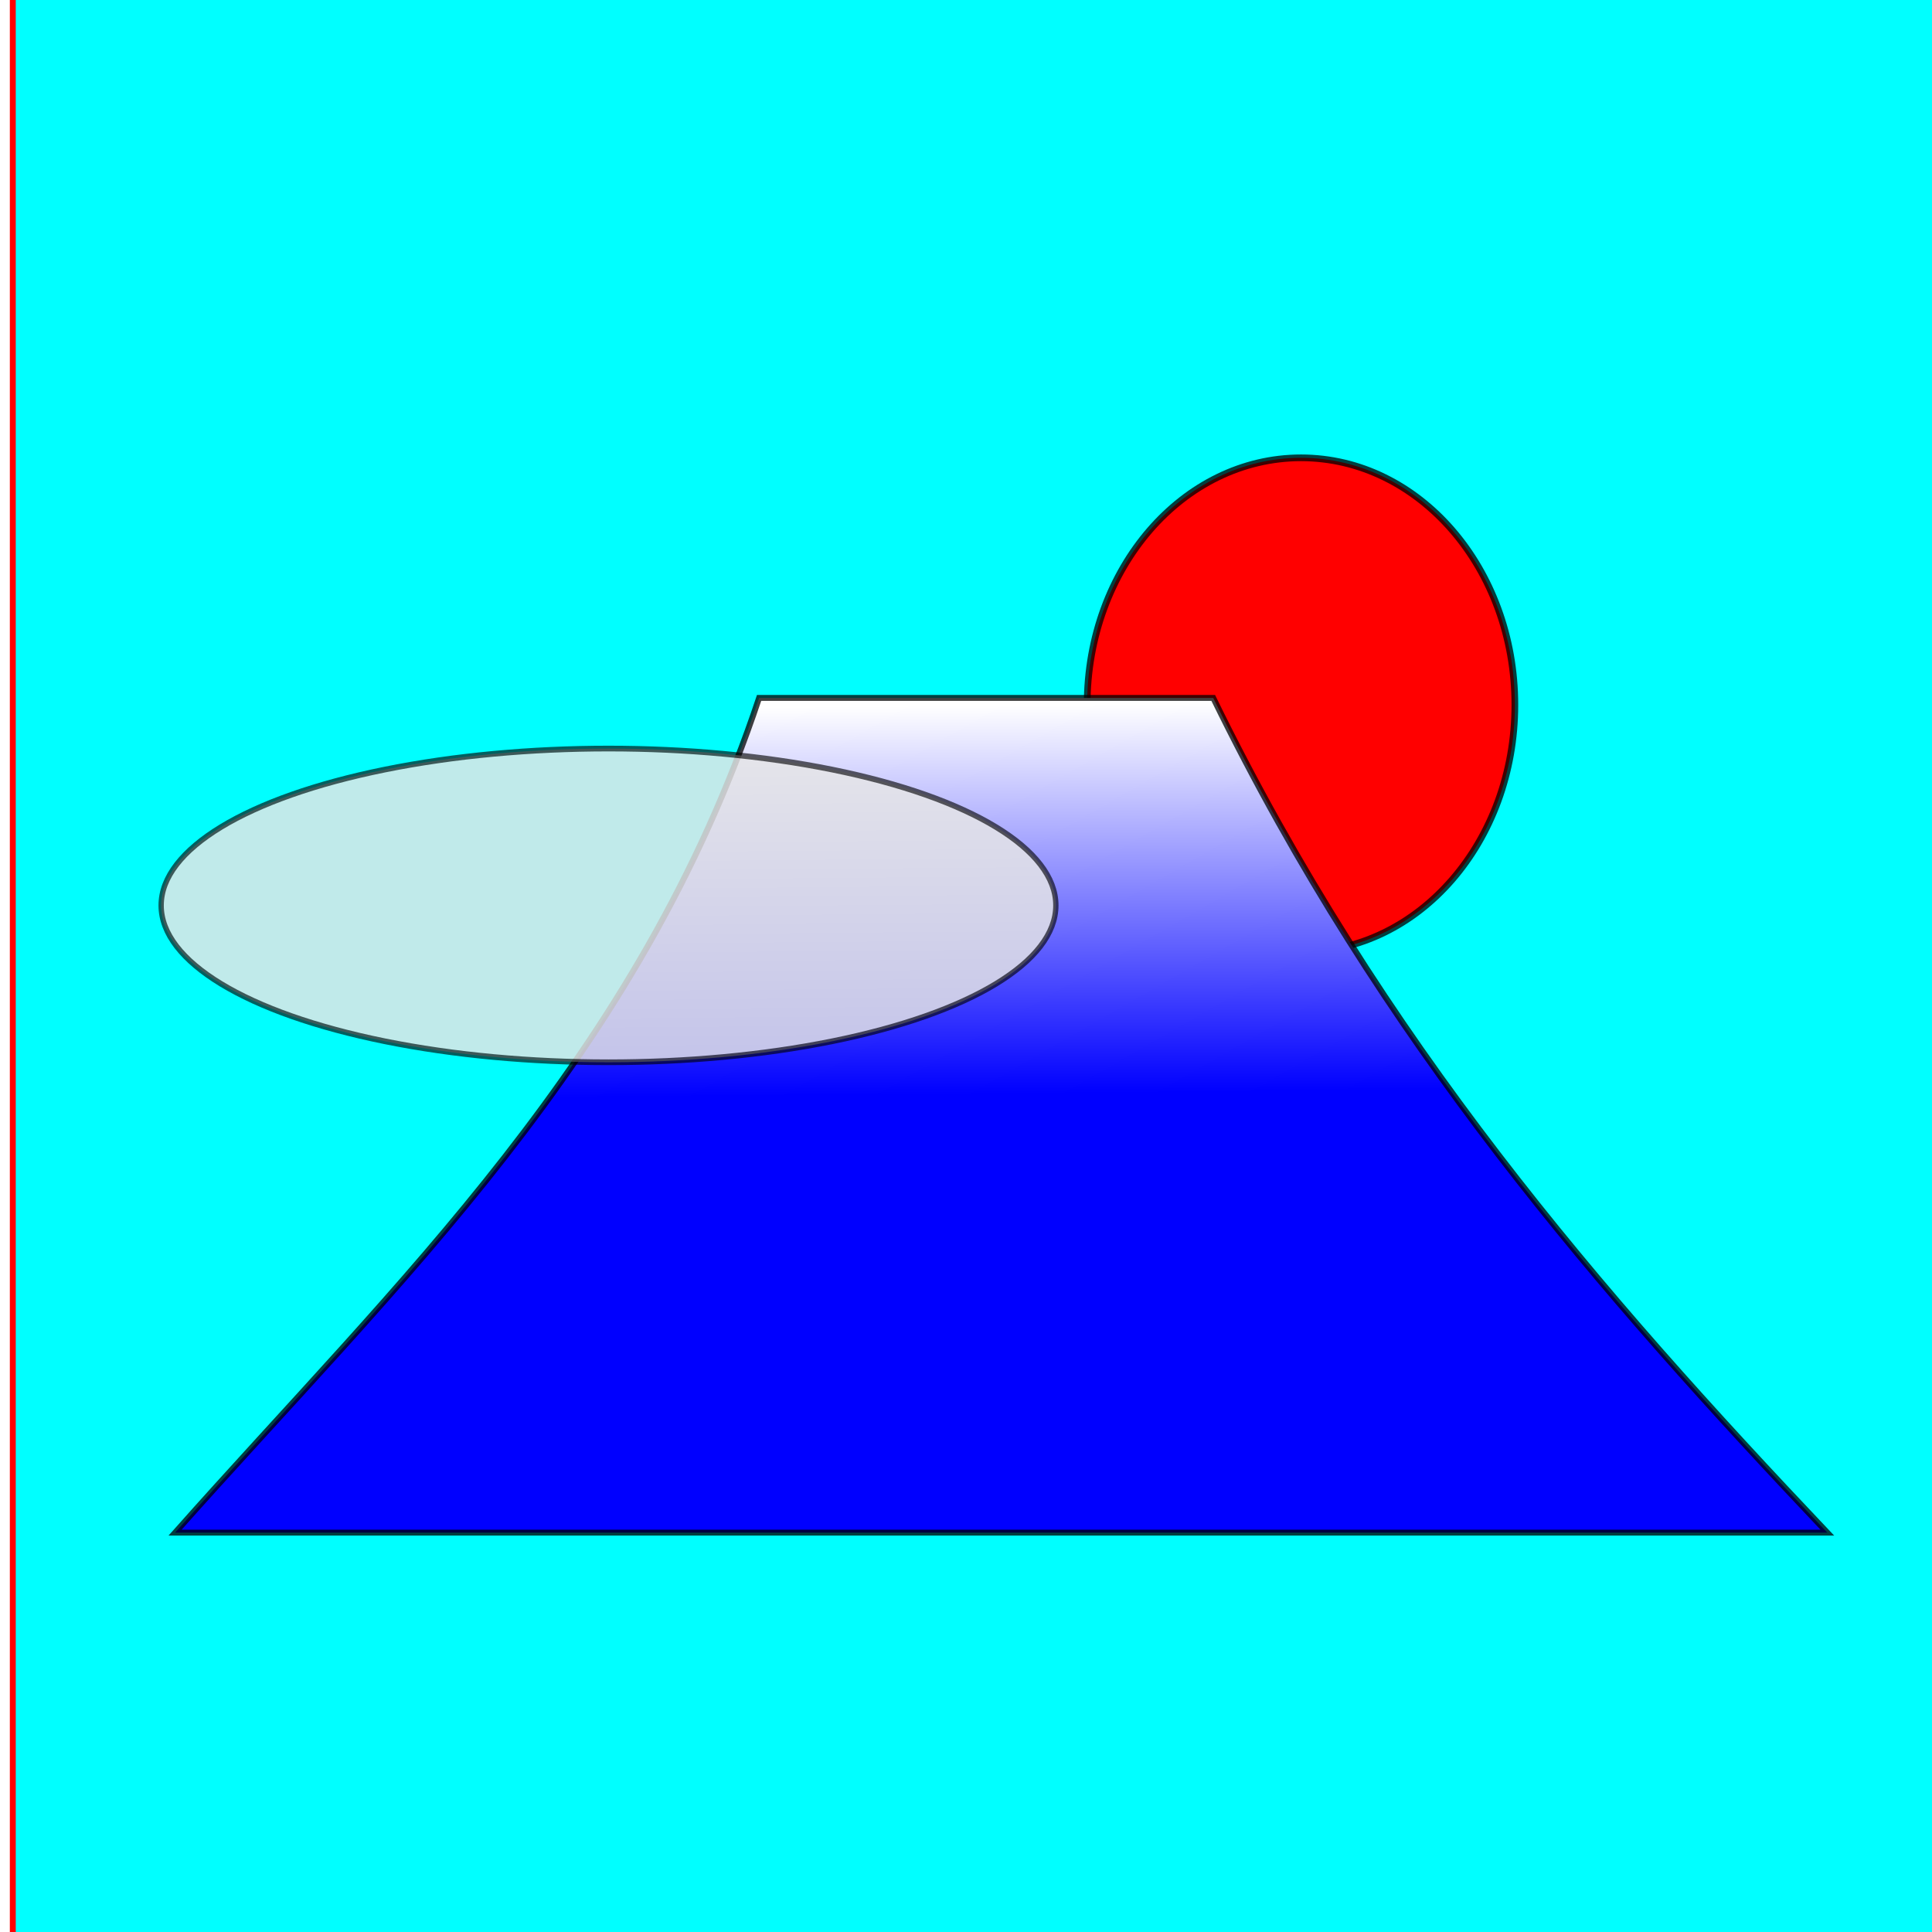 <?xml version="1.0" encoding="UTF-8" standalone="no"?>
<svg
   xmlns:dc="http://purl.org/dc/elements/1.1/"
   xmlns:cc="http://creativecommons.org/ns#"
   xmlns:rdf="http://www.w3.org/1999/02/22-rdf-syntax-ns#"
   xmlns:svg="http://www.w3.org/2000/svg"
   xmlns="http://www.w3.org/2000/svg"
   xmlns:xlink="http://www.w3.org/1999/xlink"
   xmlns:sodipodi="http://sodipodi.sourceforge.net/DTD/sodipodi-0.dtd"
   xmlns:inkscape="http://www.inkscape.org/namespaces/inkscape"
   width="32mm"
   height="32mm"
   viewBox="0 0 32 32"
   version="1.1"
   id="svg8"
   inkscape:version="1.0.1 (3bc2e813f5, 2020-09-07)"
   sodipodi:docname="描画.svg"
   inkscape:export-filename="C:\Users\esaki\Desktop\webサイト制作\github\自己紹介ページ\images\描画.png"
   inkscape:export-xdpi="10.110015"
   inkscape:export-ydpi="10.110015">
  <defs
     id="defs2">
    <linearGradient
       inkscape:collect="always"
       id="linearGradient1018">
      <stop
         style="stop-color:#0000ff;stop-opacity:1;"
         offset="0"
         id="stop1014" />
      <stop
         style="stop-color:#ffffff;stop-opacity:1"
         offset="1"
         id="stop1016" />
    </linearGradient>
    <linearGradient
       inkscape:collect="always"
       xlink:href="#linearGradient1018"
       id="linearGradient1020"
       x1="84.706"
       y1="101.897"
       x2="84.567"
       y2="83.874"
       gradientUnits="userSpaceOnUse"
       gradientTransform="matrix(0.333,0,0,0.357,-11.875,-18.261)" />
    <filter
       inkscape:collect="always"
       style="color-interpolation-filters:sRGB"
       id="filter1281"
       x="-0.065"
       width="1.131"
       y="-0.229"
       height="1.458">
      <feGaussianBlur
         inkscape:collect="always"
         stdDeviation="1.044"
         id="feGaussianBlur1283" />
    </filter>
  </defs>
  <sodipodi:namedview
     id="base"
     pagecolor="#ffffff"
     bordercolor="#666666"
     borderopacity="1.0"
     inkscape:pageopacity="0.0"
     inkscape:pageshadow="2"
     inkscape:zoom="1.7644288"
     inkscape:cx="79.686892"
     inkscape:cy="92.424438"
     inkscape:document-units="mm"
     inkscape:current-layer="layer1"
     inkscape:document-rotation="0"
     showgrid="false"
     showguides="false"
     inkscape:window-width="1304"
     inkscape:window-height="745"
     inkscape:window-x="-8"
     inkscape:window-y="-8"
     inkscape:window-maximized="1" />
  <g
     inkscape:label="レイヤー 1"
     inkscape:groupmode="layer"
     id="layer1">
    <path
       id="rect10"
       style="fill:#00ffff;fill-rule:evenodd;stroke:#ff0000;stroke-width:0.098"
       d="M 0.212,-0.126 H 32.182 V 32.682 H 0.212 Z" />
    <ellipse
       style="opacity:1;fill:#ff0000;fill-opacity:1;stroke:#000000;stroke-width:0.111;stroke-opacity:0.747"
       id="path1022"
       cx="21.549"
       cy="11.675"
       rx="3.542"
       ry="4.092" />
    <path
       id="path845"
       style="opacity:1;fill:url(#linearGradient1020);fill-opacity:1;stroke:#000000;stroke-width:0.098px;stroke-linecap:butt;stroke-linejoin:miter;stroke-opacity:0.747"
       d="M 12.573,11.56 C 10.583,17.523 6.562,21.257 2.9,25.385 H 30.266 C 26.513,21.425 22.877,17.254 20.095,11.56 Z" />
    <ellipse
       style="opacity:0.912;fill:#e6e6e6;fill-opacity:1;stroke:#000000;stroke-width:0.265;stroke-opacity:0.747;filter:url(#filter1281)"
       id="path1027"
       cx="28.882"
       cy="36.999"
       rx="22.251"
       ry="7.278"
       transform="matrix(0.333,0,0,0.357,0.461,1.788)" />
  </g>
</svg>
